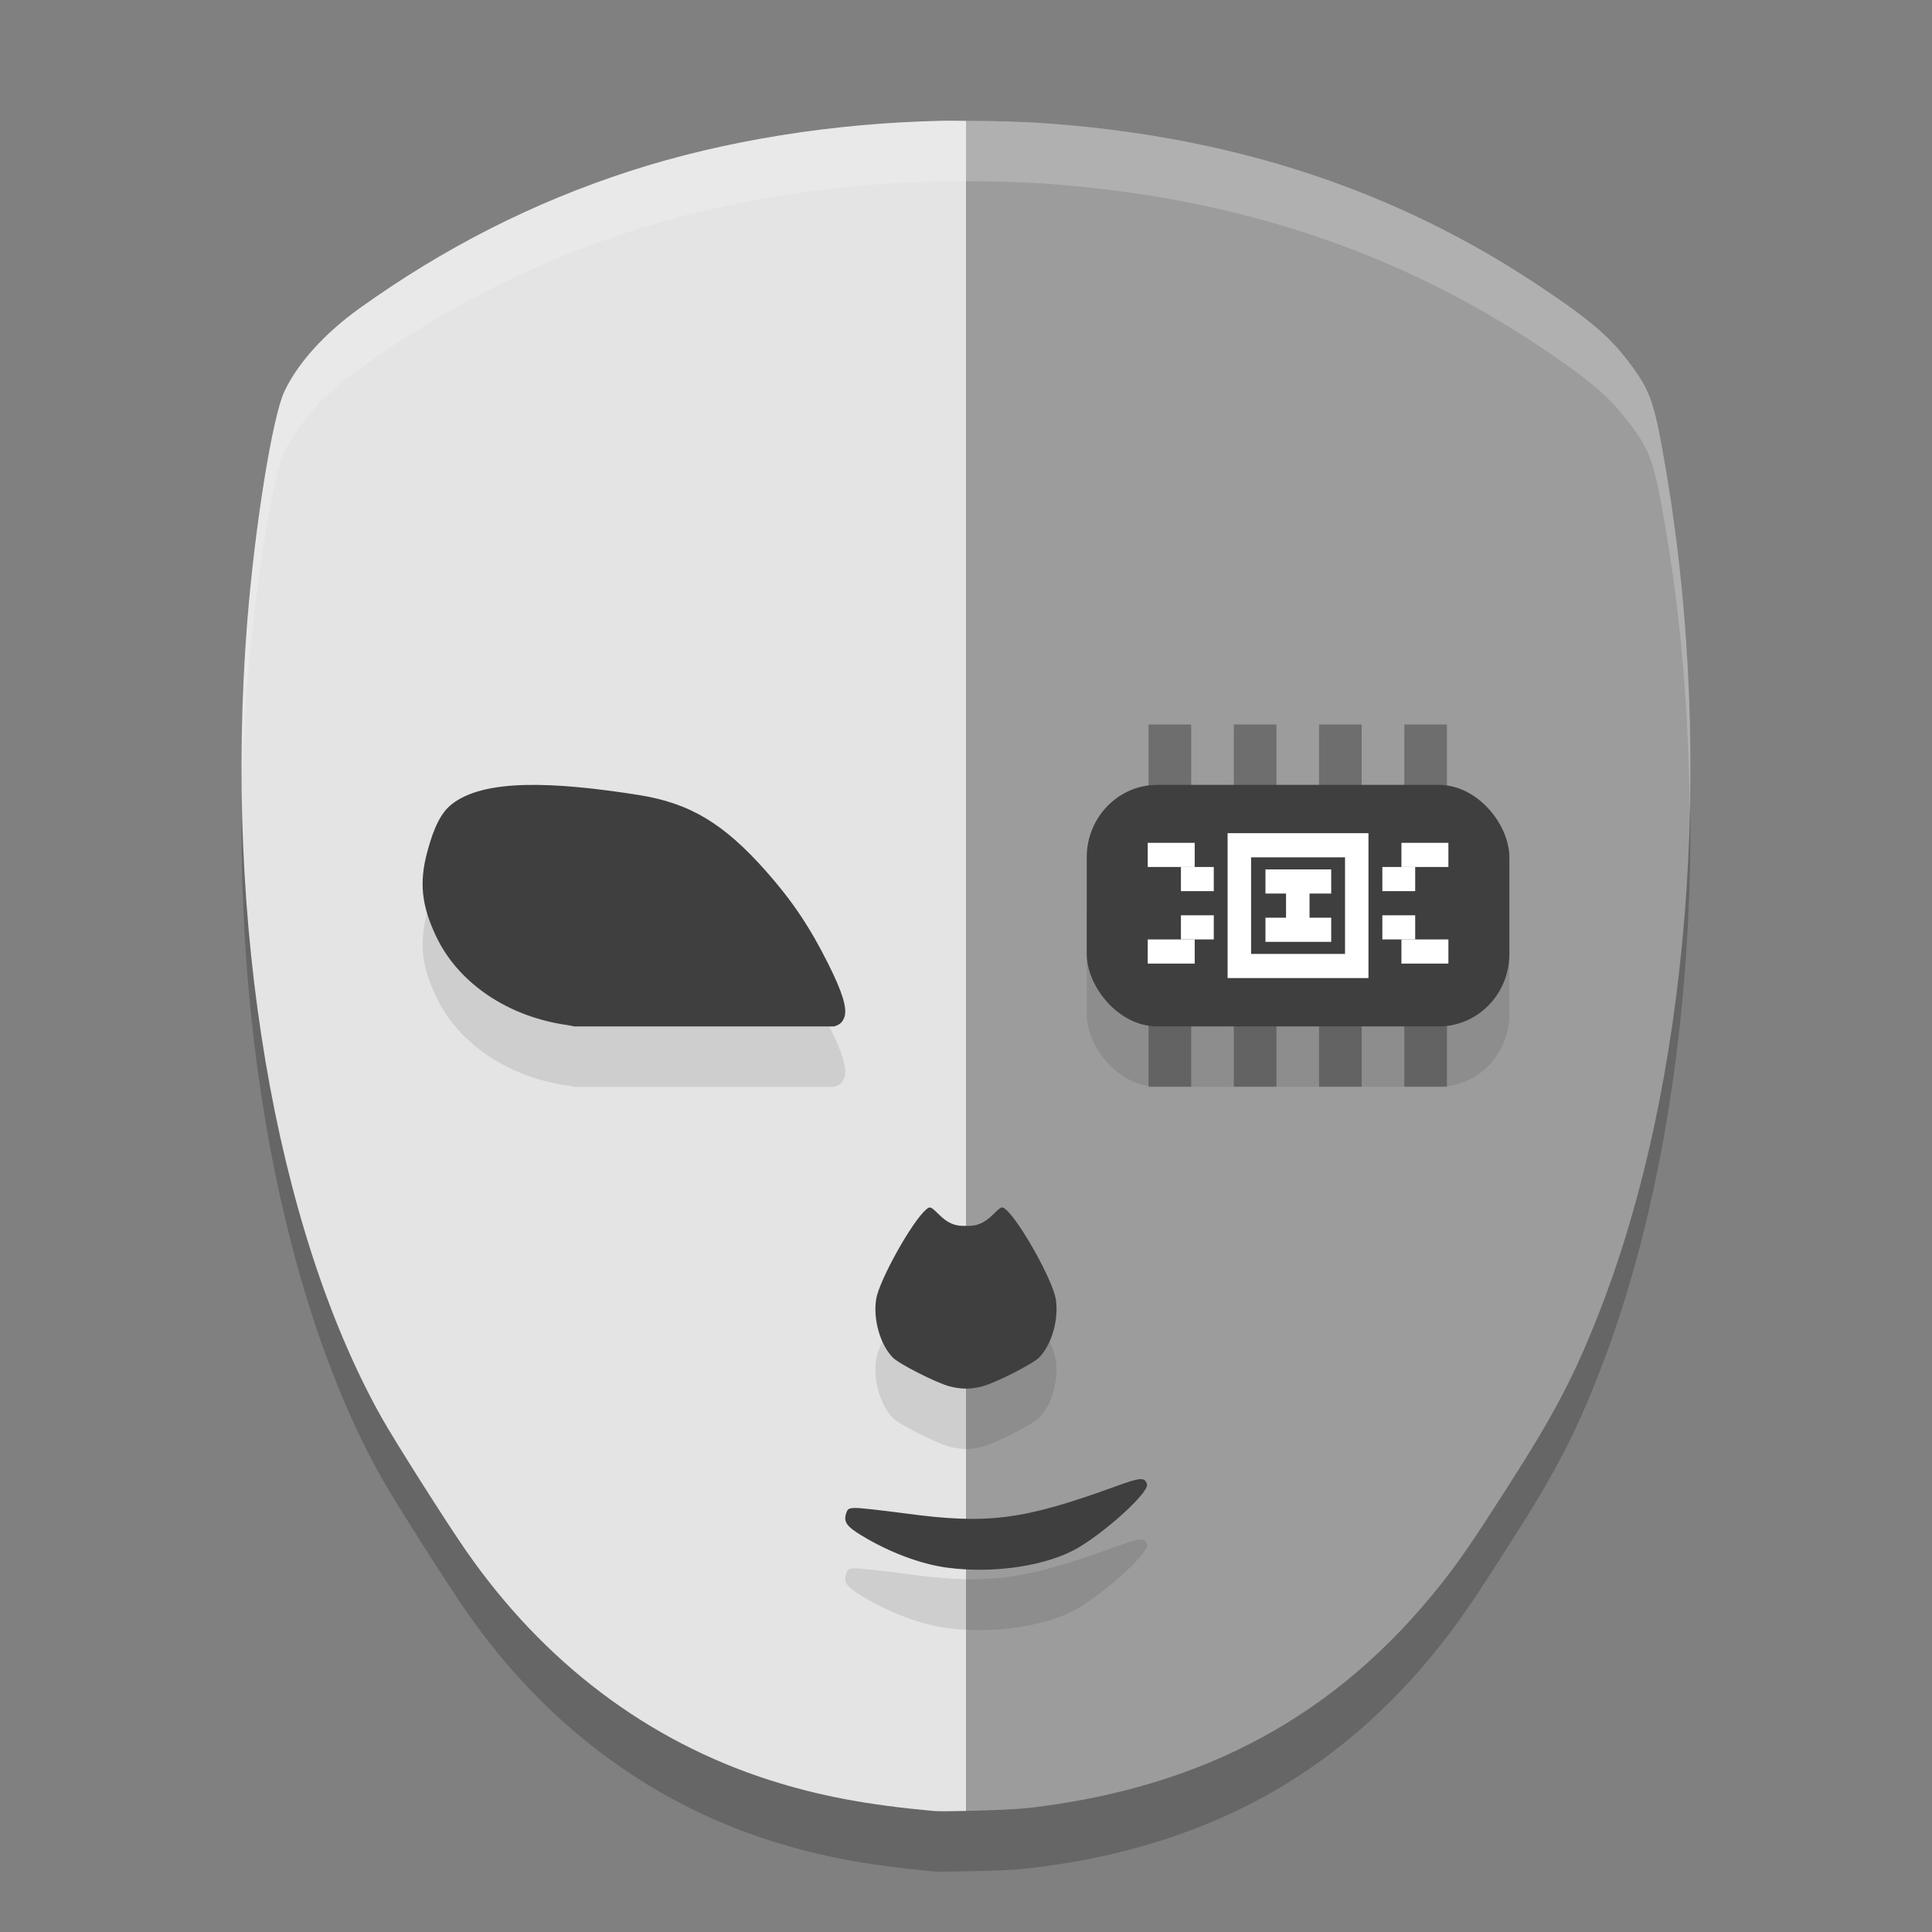 <svg xmlns="http://www.w3.org/2000/svg" width="32" height="32" version="1.1">
 <rect width="100%" height="100%" fill="#808080" stroke="none"/>
 <path style="opacity:0.2" d="M 15.604,3 C 13.809,3.038 12.007,3.325 10.439,3.832 8.836,4.351 7.361,5.099 5.953,6.109 5.377,6.522 4.933,7.013 4.711,7.484 4.514,7.902 4.222,9.718 4.096,11.307 c -0.395,4.969 0.457,10.022 2.223,13.17 0.22,0.392 1.078,1.742 1.406,2.215 1.284,1.847 3.004,3.146 5.021,3.791 0.827,0.264 1.603,0.411 2.723,0.514 0.09,0.008 0.321,0.002 0.531,-0.002 0.388,-0.007 0.83,-0.023 1.076,-0.053 2.878,-0.343 5.071,-1.536 6.779,-3.689 0.314,-0.396 0.51,-0.682 1.105,-1.609 0.783,-1.221 1.111,-1.842 1.527,-2.904 1.484,-3.787 1.913,-9.109 1.119,-13.867 C 27.41,7.686 27.347,7.493 27.012,7.041 26.675,6.587 26.347,6.303 25.5,5.738 23.134,4.159 20.472,3.276 17.387,3.047 16.93,3.013 16.465,3.002 16,3.002 c -0.132,3.11e-5 -0.264,-0.005 -0.396,-0.002 z"/>
 <path style="fill:#e4e4e4" d="M 15.603,2.001 C 13.809,2.039 12.006,2.325 10.439,2.832 8.835,3.351 7.36,4.1 5.952,5.109 5.377,5.522 4.932,6.014 4.71,6.485 4.513,6.903 4.221,8.718 4.095,10.306 3.7,15.275 4.553,20.329 6.319,23.477 c 0.22,0.392 1.076,1.743 1.405,2.215 1.284,1.847 3.004,3.146 5.021,3.791 0.827,0.264 1.603,0.41 2.723,0.513 0.09,0.008 0.322,0.002 0.532,-0.001 V 2.002 c -0.132,3.11e-5 -0.264,-0.004 -0.397,-0.001 z m 0.397,0.001 c 0.465,-1.086e-4 0.929,0.011 1.386,0.045 -0.457,-0.034 -0.921,-0.045 -1.386,-0.045 z m 0,27.992 c 0.388,-0.007 0.831,-0.024 1.077,-0.053 -0.246,0.029 -0.689,0.046 -1.077,0.053 z M 27.219,6.351 c 0.168,0.301 0.241,0.632 0.389,1.521 -0.148,-0.889 -0.22,-1.22 -0.389,-1.521 z m 0.63,3.327 c 0.123,1.217 0.17,2.452 0.145,3.673 0.025,-1.221 -0.022,-2.457 -0.145,-3.673 z M 22.844,27.344 c -0.358,0.34 -0.728,0.658 -1.125,0.931 0.397,-0.274 0.767,-0.591 1.125,-0.931 z"/>
 <path style="fill:#9c9c9c" d="M 16,2.002 V 29.994 c 0.388,-0.007 0.831,-0.024 1.077,-0.053 2.878,-0.343 5.07,-1.535 6.779,-3.688 0.314,-0.396 0.511,-0.682 1.106,-1.61 0.783,-1.221 1.11,-1.843 1.526,-2.905 1.484,-3.787 1.913,-9.109 1.12,-13.867 C 27.41,6.687 27.347,6.493 27.012,6.041 26.675,5.586 26.347,5.304 25.499,4.739 23.134,3.16 20.471,2.277 17.386,2.047 16.929,2.013 16.465,2.002 16,2.002 Z"/>
 <path style="fill:#3f3f3f" d="m 15.678,25.964 c -0.436,-0.06 -0.951,-0.254 -1.407,-0.531 -0.249,-0.151 -0.301,-0.225 -0.257,-0.365 0.025,-0.08 0.045,-0.091 0.169,-0.091 0.078,0 0.442,0.041 0.81,0.09 1.373,0.185 1.952,0.11 3.494,-0.451 0.407,-0.148 0.477,-0.152 0.511,-0.031 0.034,0.125 -0.621,0.734 -1.114,1.035 -0.51,0.312 -1.413,0.452 -2.207,0.344 z"/>
 <path style="opacity:0.1" d="m 15.418,21.004 c -0.028,-0.011 -0.046,0.001 -0.078,0.029 -0.236,0.201 -0.778,1.174 -0.828,1.485 -0.053,0.332 0.065,0.749 0.274,0.966 0.102,0.106 0.716,0.417 0.939,0.478 C 15.824,23.988 15.912,23.999 16,24 c 0.088,-0.001 0.176,-0.012 0.274,-0.039 0.224,-0.06 0.837,-0.372 0.939,-0.478 0.209,-0.216 0.327,-0.634 0.274,-0.966 -0.05,-0.311 -0.592,-1.284 -0.828,-1.485 -0.032,-0.027 -0.05,-0.04 -0.078,-0.029 -0.028,0.011 -0.065,0.046 -0.136,0.116 -0.146,0.143 -0.27,0.194 -0.445,0.185 -0.176,0.009 -0.3,-0.041 -0.445,-0.185 -0.071,-0.07 -0.109,-0.104 -0.136,-0.116 z"/>
 <path style="fill:#3f3f3f" d="m 15.418,20.004 c -0.028,-0.011 -0.046,0.001 -0.078,0.029 -0.236,0.201 -0.778,1.174 -0.828,1.485 -0.053,0.332 0.065,0.749 0.274,0.966 0.102,0.106 0.716,0.417 0.939,0.478 C 15.824,22.988 15.912,22.999 16,23 c 0.088,-0.001 0.176,-0.012 0.274,-0.039 0.224,-0.06 0.837,-0.372 0.939,-0.478 0.209,-0.216 0.327,-0.634 0.274,-0.966 -0.05,-0.311 -0.592,-1.284 -0.828,-1.485 -0.032,-0.027 -0.05,-0.04 -0.078,-0.029 -0.028,0.011 -0.065,0.046 -0.136,0.116 -0.146,0.143 -0.27,0.194 -0.445,0.185 -0.176,0.009 -0.3,-0.041 -0.445,-0.185 -0.071,-0.07 -0.109,-0.104 -0.136,-0.116 z"/>
 <path style="opacity:0.1" d="m 8.692,14.002 c -0.531,0.014 -0.949,0.11 -1.214,0.322 -0.17,0.137 -0.291,0.372 -0.401,0.785 -0.135,0.504 -0.097,0.882 0.143,1.393 0.368,0.783 1.198,1.343 2.188,1.478 0.028,0.004 0.073,0.015 0.102,0.021 h 4.305 c 0.102,-0.03 0.146,-0.077 0.173,-0.162 0.045,-0.144 -0.037,-0.411 -0.272,-0.879 C 13.414,16.356 13.123,15.922 12.689,15.431 11.985,14.636 11.424,14.301 10.574,14.167 9.865,14.055 9.223,13.988 8.692,14.002 Z"/>
 <path style="fill:#3f3f3f" d="m 8.692,13.002 c -0.531,0.014 -0.949,0.11 -1.214,0.322 -0.17,0.137 -0.291,0.372 -0.401,0.785 -0.135,0.504 -0.097,0.882 0.143,1.393 0.368,0.783 1.198,1.343 2.188,1.478 0.028,0.004 0.073,0.015 0.102,0.021 h 4.305 c 0.102,-0.03 0.146,-0.077 0.173,-0.162 0.045,-0.144 -0.037,-0.411 -0.272,-0.879 C 13.414,15.356 13.123,14.922 12.689,14.431 11.985,13.636 11.424,13.301 10.574,13.167 9.865,13.055 9.223,12.988 8.692,13.002 Z"/>
 <path style="opacity:0.3" d="m 19.024,12 v 6 h 0.706 v -6 z m 1.412,0 v 6 h 0.706 v -6 z m 1.412,0 v 6 h 0.706 v -6 z m 1.412,0 v 6 h 0.706 v -6 z"/>
 <rect style="opacity:0.1" width="7" height="4" x="18" y="14" rx="1.167" ry="1.2"/>
 <rect style="fill:#3f3f3f" width="7" height="4" x="18" y="13" rx="1.167" ry="1.2"/>
 <path style="fill:#ffffff" d="m 20.333,13.8 v 2.4 h 2.333 v -2.4 z M 20.722,14.2 h 1.556 v 1.6 h -1.556 z"/>
 <rect style="fill:#ffffff" width=".778" height=".4" x="19.01" y="13.96"/>
 <rect style="fill:#ffffff" width=".544" height=".4" x="19.56" y="14.36"/>
 <rect style="fill:#ffffff" width=".778" height=".4" x="19.01" y="15.56"/>
 <rect style="fill:#ffffff" width=".544" height=".4" x="19.56" y="15.16"/>
 <rect style="fill:#ffffff" width=".778" height=".4" x="-23.99" y="13.96" transform="scale(-1,1)"/>
 <rect style="fill:#ffffff" width=".544" height=".4" x="-23.44" y="14.36" transform="scale(-1,1)"/>
 <rect style="fill:#ffffff" width=".778" height=".4" x="-23.99" y="15.56" transform="scale(-1,1)"/>
 <rect style="fill:#ffffff" width=".544" height=".4" x="-23.44" y="15.16" transform="scale(-1,1)"/>
 <rect style="fill:#ffffff" width="1.089" height=".4" x="20.96" y="14.4"/>
 <rect style="fill:#ffffff" width="1.089" height=".4" x="20.96" y="15.2"/>
 <rect style="fill:#ffffff" width=".8" height=".389" x="14.56" y="-21.69" transform="rotate(90)"/>
 <path style="fill:#ffffff;opacity:0.2" d="M 15.604 2 C 13.809 2.038 12.007 2.325 10.439 2.832 C 8.836 3.351 7.361 4.1 5.953 5.109 C 5.377 5.522 4.933 6.013 4.711 6.484 C 4.514 6.902 4.222 8.718 4.096 10.307 C 4.025 11.199 4.008 12.09 4.016 12.977 C 4.029 12.421 4.051 11.863 4.096 11.307 C 4.222 9.718 4.514 7.902 4.711 7.484 C 4.933 7.013 5.377 6.522 5.953 6.109 C 7.361 5.1 8.836 4.351 10.439 3.832 C 12.007 3.325 13.809 3.038 15.604 3 C 15.736 2.997 15.868 3.002 16 3.002 C 16.465 3.002 16.93 3.013 17.387 3.047 C 20.472 3.276 23.134 4.159 25.5 5.738 C 26.347 6.304 26.675 6.587 27.012 7.041 C 27.347 7.493 27.41 7.686 27.607 8.871 C 27.86 10.383 27.976 11.951 27.986 13.51 C 28.035 11.626 27.914 9.707 27.607 7.871 C 27.41 6.686 27.347 6.493 27.012 6.041 C 26.675 5.587 26.347 5.304 25.5 4.738 C 23.134 3.159 20.472 2.276 17.387 2.047 C 16.93 2.013 16.465 2.002 16 2.002 C 15.868 2.002 15.736 1.997 15.604 2 z"/>
 <path style="opacity:0.1" d="m 15.678,26.964 c -0.436,-0.06 -0.951,-0.254 -1.407,-0.531 -0.249,-0.151 -0.301,-0.225 -0.257,-0.365 0.025,-0.08 0.045,-0.091 0.169,-0.091 0.078,0 0.442,0.041 0.81,0.09 1.373,0.185 1.952,0.11 3.494,-0.451 0.407,-0.148 0.477,-0.152 0.511,-0.031 0.034,0.125 -0.621,0.734 -1.114,1.035 -0.51,0.312 -1.413,0.452 -2.207,0.344 z"/>
</svg>
